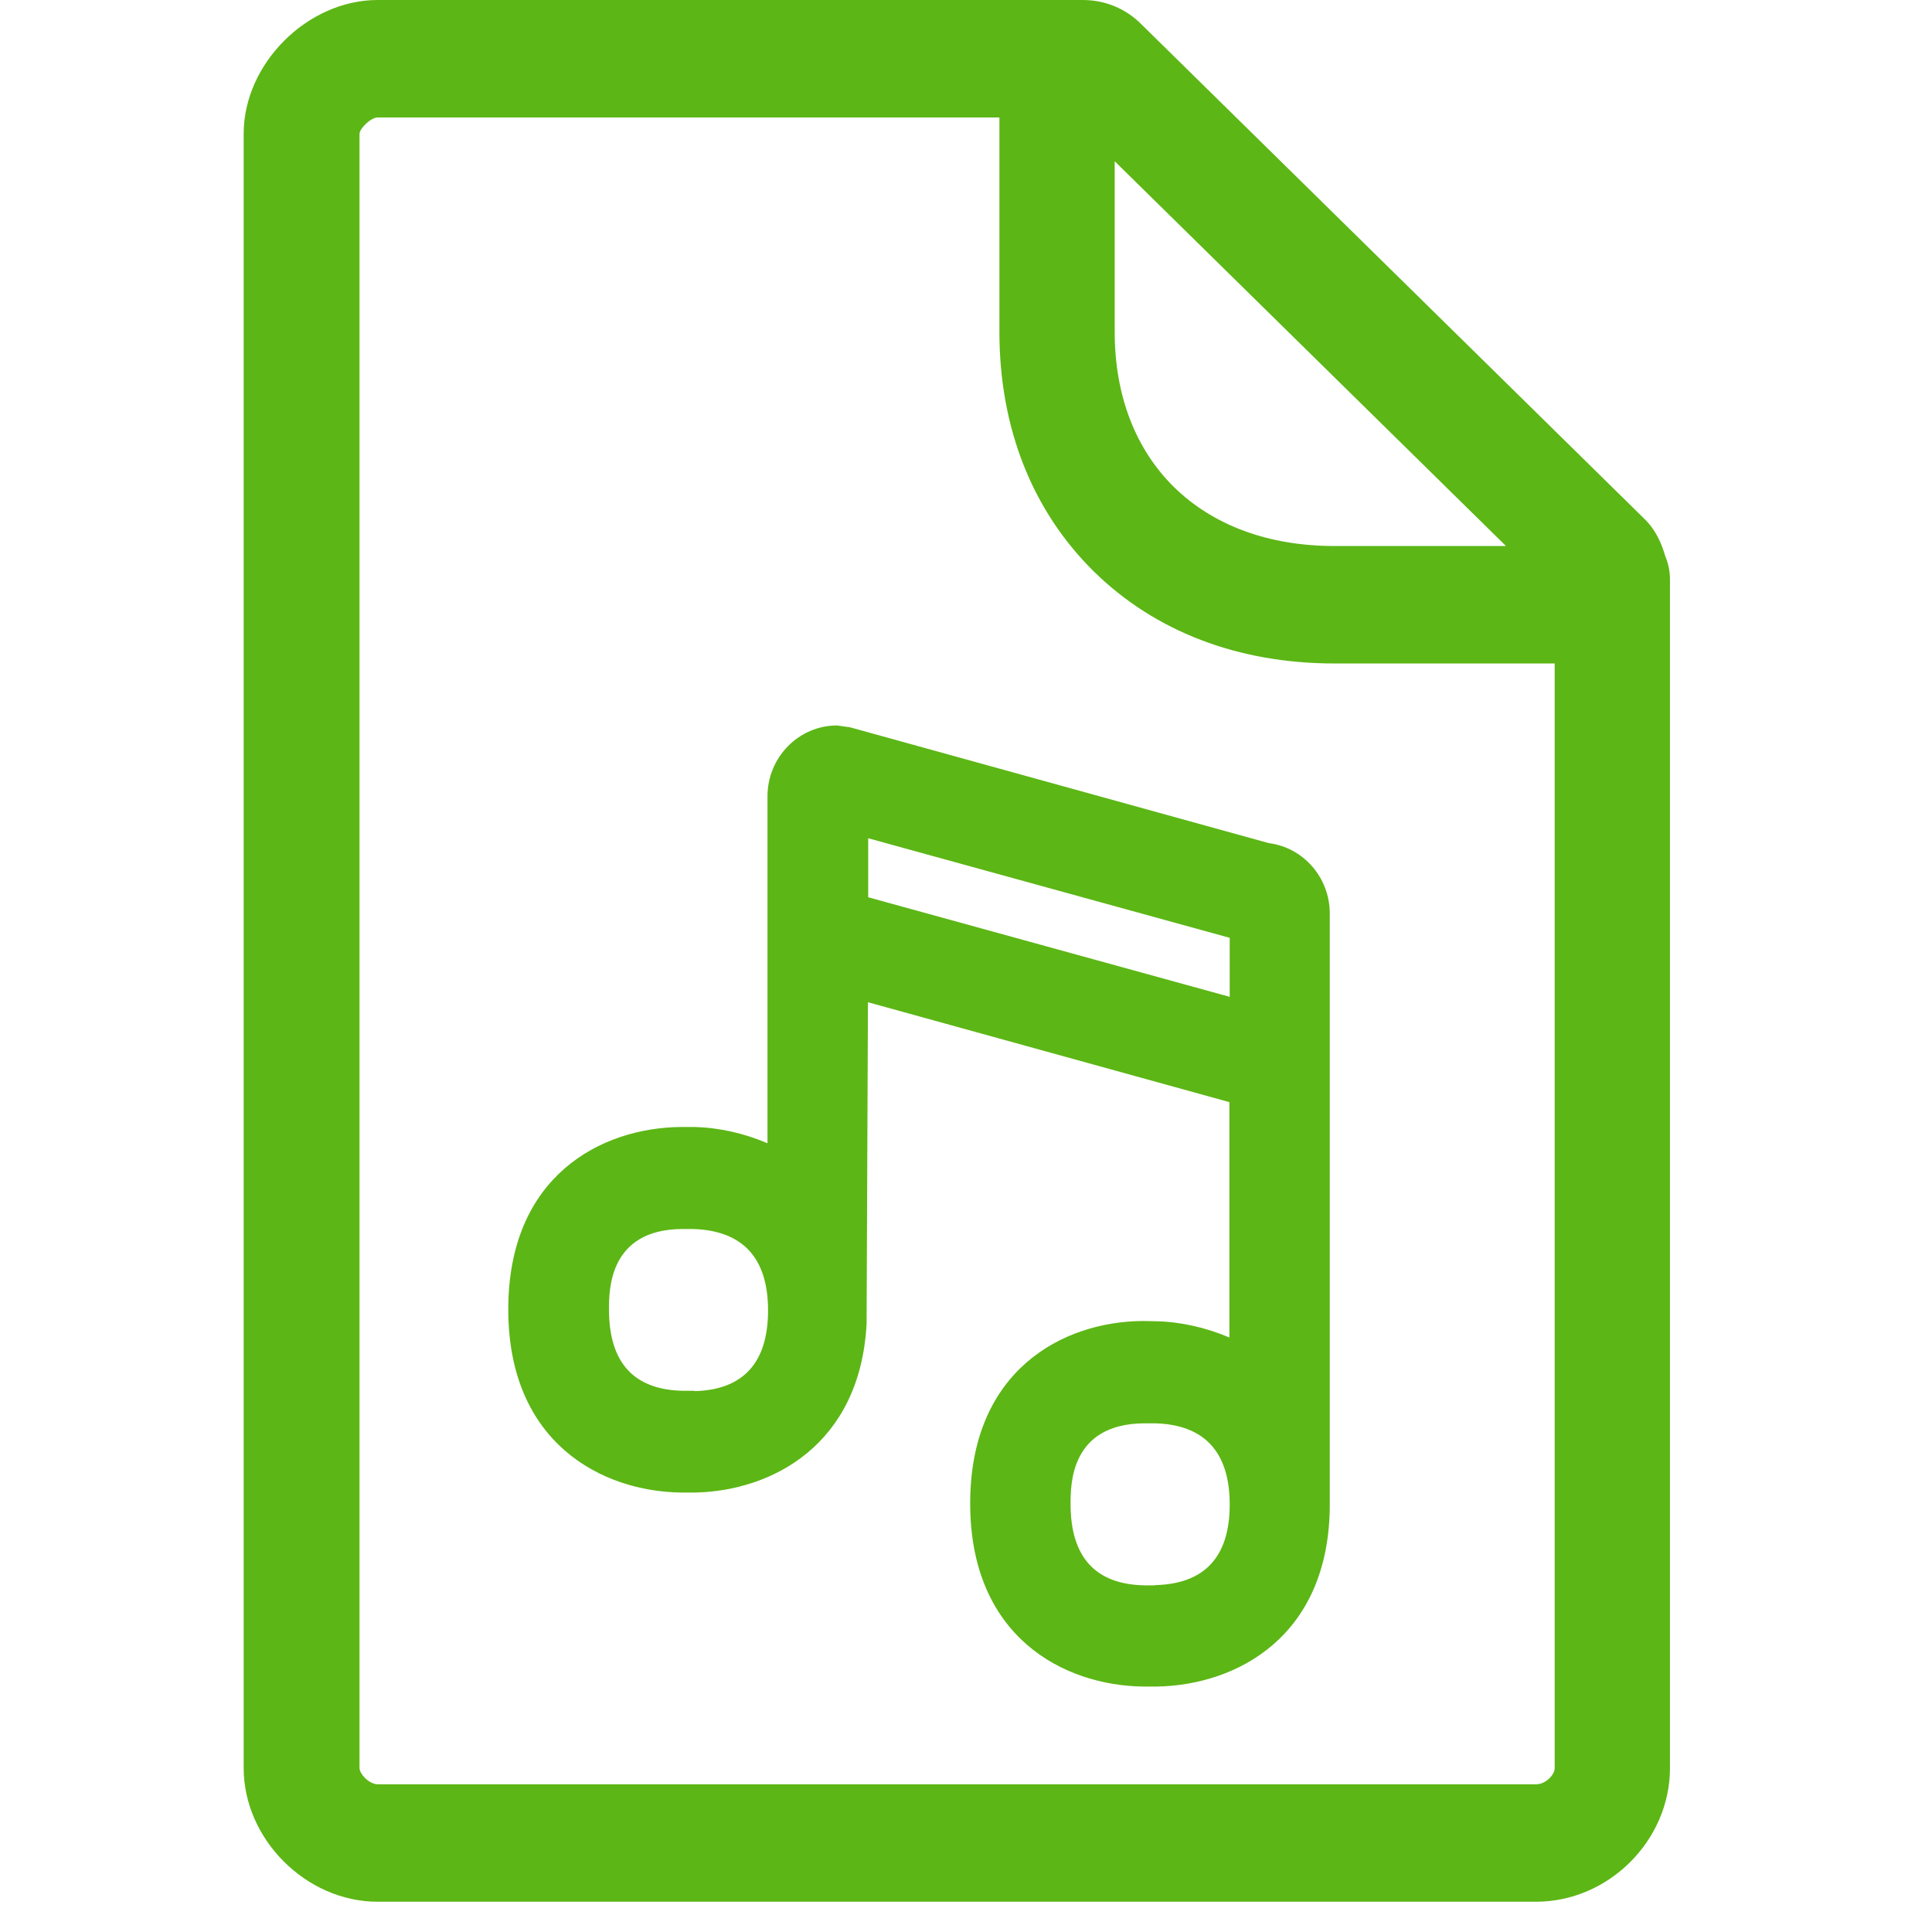 <?xml version="1.0" encoding="UTF-8"?>
<svg width="24px" height="24px" viewBox="0 0 24 24" version="1.1" xmlns="http://www.w3.org/2000/svg" xmlns:xlink="http://www.w3.org/1999/xlink">
    <title>2. Regular/Documento_Archivo musica_2Regular</title>
    <g id="Symbols" stroke="none" stroke-width="1" fill="none" fill-rule="evenodd">
        <g id="2.-Regular/Documento_Archivo-musica_2Regular" fill="#5CB615" fill-rule="nonzero">
            <path d="M19.313,21.963 L19.313,8.242 L16.58,8.242 C15.38,8.242 14.348,7.845 13.588,7.099 C12.822,6.343 12.415,5.314 12.415,4.121 L12.415,1.459 L4.694,1.459 C4.607,1.459 4.472,1.59 4.466,1.661 L4.466,21.963 C4.466,22.034 4.583,22.165 4.694,22.165 L19.084,22.165 C19.198,22.165 19.313,22.05 19.313,21.963 Z M13.847,2.003 L13.847,4.121 C13.847,4.911 14.103,5.576 14.583,6.05 C15.071,6.528 15.76,6.783 16.58,6.783 L18.708,6.783 L13.847,2.003 Z M20.687,6.911 C20.724,6.998 20.745,7.096 20.745,7.197 L20.745,21.963 C20.745,22.864 19.982,23.624 19.081,23.624 L4.691,23.624 C3.803,23.624 3.027,22.847 3.027,21.963 L3.027,1.661 C3.027,0.79 3.82,0 4.691,0 L13.45,0 C13.723,0 13.982,0.104 14.176,0.299 L20.432,6.45 C20.563,6.578 20.64,6.743 20.687,6.911 Z M15.276,12.383 L15.276,11.65 L10.785,10.413 L10.785,11.146 L15.276,12.383 Z M14.348,19.691 C14.963,19.677 15.276,19.341 15.276,18.689 C15.276,18.037 14.96,17.694 14.341,17.681 L14.207,17.681 C13.299,17.691 13.299,18.437 13.299,18.682 C13.299,19.345 13.608,19.684 14.224,19.694 L14.348,19.694 L14.348,19.691 Z M8.627,17.281 C9.229,17.267 9.541,16.931 9.541,16.279 C9.541,15.624 9.225,15.284 8.603,15.267 L8.472,15.267 C7.565,15.274 7.565,16.024 7.565,16.266 C7.565,16.928 7.874,17.267 8.489,17.277 L8.627,17.277 L8.627,17.281 Z M15.763,10.474 C16.19,10.528 16.519,10.901 16.519,11.348 L16.519,18.686 C16.519,20.329 15.363,20.934 14.371,20.951 L14.2,20.951 C13.212,20.938 12.052,20.333 12.052,18.676 C12.052,17.018 13.208,16.417 14.193,16.41 L14.365,16.413 C14.667,16.42 14.98,16.491 15.272,16.615 L15.272,13.691 L10.782,12.45 L10.765,16.447 C10.684,17.95 9.588,18.521 8.634,18.541 L8.462,18.541 C7.474,18.528 6.314,17.923 6.314,16.266 C6.314,14.608 7.467,14.01 8.455,14 L8.627,14 C8.929,14.007 9.242,14.077 9.534,14.202 L9.534,9.892 C9.534,9.408 9.921,9.012 10.398,9.012 L10.56,9.035 L15.763,10.474 L15.763,10.474 Z" id="Documento_Archivo-musica_2Regular"></path>
        </g>
    </g>
</svg>